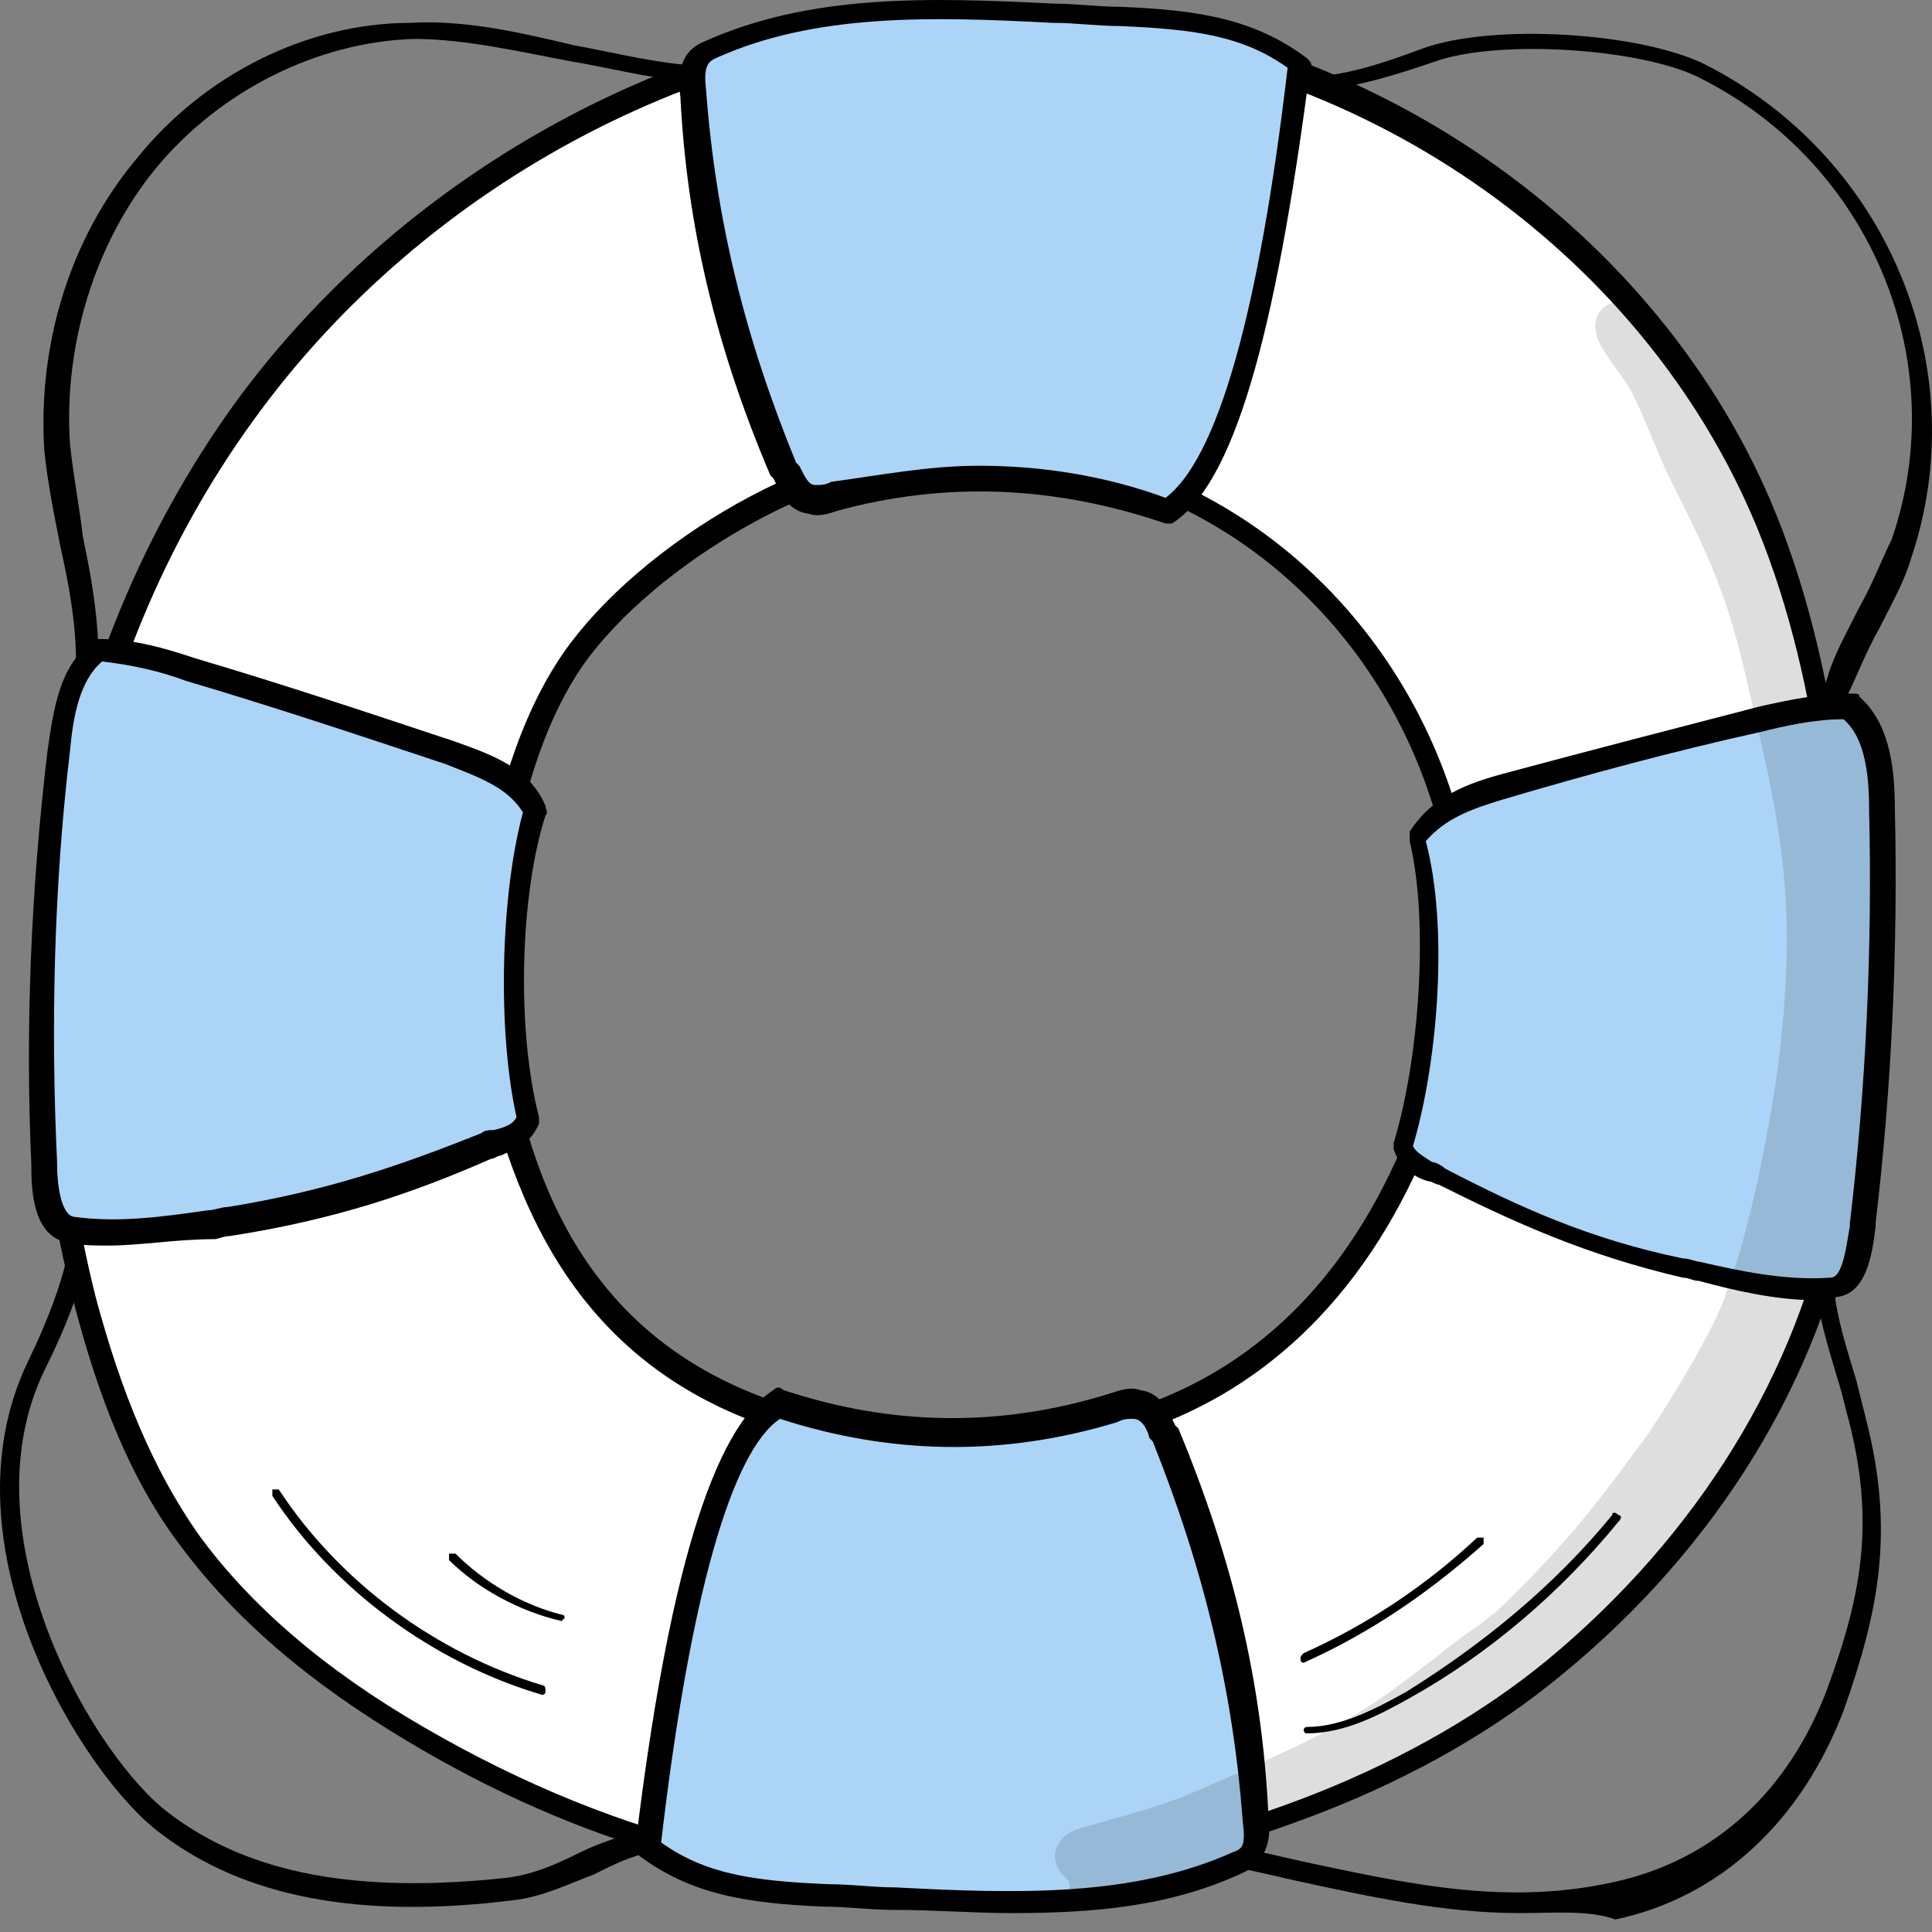 <svg width="91" height="91" viewBox="0 0 91 91" fill="none" xmlns="http://www.w3.org/2000/svg">
<rect x="0" y="0" width="91" height="91" fill="#808080" stroke="none"/>
<path d="M71.545 90.109C68.064 90.109 64.584 89.353 61.103 88.597C59.136 88.144 57.169 87.69 55.05 87.388C51.721 86.934 47.937 87.237 44.759 88.446C44.608 88.446 44.608 88.446 44.457 88.446C40.068 87.388 35.225 86.027 30.686 87.237C29.777 87.388 28.869 87.841 27.961 88.295C26.751 88.748 25.54 89.353 24.178 89.504C16.914 90.411 11.466 89.353 7.532 86.33C4.051 83.76 -2.91 72.877 1.327 64.109C3.294 60.028 3.446 58.063 3.446 56.401C3.446 55.342 3.446 54.435 3.9 53.075C5.11 49.447 4.505 46.273 3.748 42.947C3.143 40.075 2.538 37.052 3.294 33.878C3.9 31.157 3.446 28.436 2.84 25.715C2.538 24.204 2.235 22.692 2.084 21.181C1.781 16.193 3.294 11.204 6.472 7.426C9.65 3.495 14.493 1.077 19.335 1.077C21.908 0.926 24.481 1.53 27.053 2.135C28.718 2.437 30.534 2.891 32.199 3.042C35.528 3.344 39.009 2.891 42.338 2.588C45.819 2.135 49.451 1.682 52.931 2.135C53.839 2.286 54.899 2.588 55.807 2.891C57.017 3.344 58.077 3.647 59.136 3.647C59.439 3.647 59.893 3.647 60.195 3.647C62.314 3.647 63.373 3.647 67.005 2.286C70.335 1.077 77.296 1.53 80.323 3.042C88.948 7.425 93.034 17.402 90.008 26.32C89.705 27.378 89.1 28.436 88.494 29.646C87.889 30.704 87.435 31.913 86.981 32.82C85.922 35.843 86.527 39.169 87.132 42.494V42.645L86.376 55.04C86.224 56.854 86.073 58.819 86.376 60.633C86.527 62.145 86.981 63.505 87.435 65.016C87.586 65.621 87.738 66.226 87.889 66.83C89.251 72.121 88.494 75.9 86.83 80.586C84.862 85.725 81.079 89.353 76.085 90.411C74.874 89.957 73.21 90.109 71.545 90.109ZM52.023 86.178C53.083 86.178 54.293 86.33 55.353 86.481C57.471 86.783 59.439 87.237 61.406 87.69C66.4 88.748 71.091 89.806 76.237 88.597C80.776 87.539 84.257 84.365 86.073 79.528C87.738 74.993 88.343 71.516 86.981 66.528C86.83 65.923 86.678 65.319 86.527 64.865C86.073 63.354 85.619 61.842 85.468 60.331C85.165 58.366 85.316 56.401 85.468 54.587L86.224 42.192C85.468 38.866 84.862 35.239 86.073 31.913C86.376 30.855 86.981 29.797 87.586 28.587C88.192 27.529 88.646 26.32 89.1 25.413C91.975 17.1 88.192 7.728 80.02 3.647C77.296 2.286 70.637 1.833 67.611 2.891C63.676 4.251 62.465 4.251 60.347 4.402C60.044 4.402 59.741 4.402 59.439 4.402C58.228 4.402 56.866 3.949 55.655 3.647C54.747 3.344 53.839 3.042 52.931 2.891C49.451 2.588 45.97 2.891 42.641 3.344C39.311 3.798 35.679 4.1 32.199 3.798C30.383 3.647 28.718 3.193 26.902 2.891C24.481 2.437 21.908 1.833 19.487 1.833C14.947 1.984 10.407 4.251 7.38 7.879C4.505 11.356 2.992 16.193 3.294 20.878C3.446 22.39 3.748 23.902 3.9 25.262C4.505 28.134 4.959 31.006 4.354 34.029C3.597 37.052 4.202 39.773 4.808 42.645C5.564 45.971 6.17 49.447 4.808 53.377C4.354 54.587 4.354 55.342 4.354 56.401C4.354 58.214 4.202 60.331 2.084 64.563C-1.7 72.423 4.505 82.853 7.986 85.423C11.769 88.295 16.914 89.202 23.875 88.446C25.086 88.295 26.145 87.841 27.356 87.237C28.264 86.783 29.323 86.481 30.231 86.178C35.074 84.969 40.068 86.33 44.457 87.388C47.029 86.632 49.451 86.178 52.023 86.178Z" fill="black"/>
<path d="M87.284 48.087C86.83 40.076 86.376 31.762 83.198 24.355C77.599 10.902 63.676 1.531 49.148 0.775C34.62 0.019 19.941 7.426 11.466 19.367C2.992 31.157 0.419 47.029 4.051 61.087C5.11 65.168 6.624 69.098 9.045 72.423C11.769 76.353 15.704 79.225 19.79 81.644C28.869 86.934 38.706 89.353 48.845 88.144C57.623 87.086 66.551 84.062 73.361 78.47C80.171 72.877 85.316 65.168 86.83 56.401C87.435 53.226 87.435 49.75 87.284 48.087ZM46.121 68.04C29.323 68.04 25.54 57.912 23.875 52.168C22.211 45.971 23.422 35.843 27.356 30.553C31.291 25.262 39.614 20.727 46.424 21.03C60.952 21.786 69.124 34.029 68.972 44.61C68.972 45.366 67.005 68.04 46.121 68.04Z" fill="white"/>
<path d="M43.397 89.051C35.225 89.051 27.205 86.783 19.335 82.097C14.493 79.225 11.012 76.202 8.44 72.726C6.17 69.702 4.656 65.924 3.446 61.238C-0.338 46.575 2.538 30.855 11.012 19.065C19.79 6.972 34.771 -0.435 49.148 0.321C64.281 1.077 78.204 10.751 83.652 24.204C86.83 32.064 87.284 40.983 87.738 48.087C87.889 49.901 87.889 53.226 87.284 56.552C85.77 64.865 80.928 72.877 73.513 78.923C67.308 84.062 58.379 87.539 48.694 88.748C47.029 89.051 45.213 89.051 43.397 89.051ZM47.181 1.379C33.712 1.379 20.092 8.484 11.92 19.82C3.597 31.308 0.873 46.727 4.505 61.087C5.716 65.621 7.229 69.249 9.348 72.272C11.769 75.598 15.249 78.621 19.941 81.341C29.323 86.783 38.857 89.051 48.694 87.841C58.228 86.632 66.854 83.155 72.907 78.167C80.02 72.272 84.711 64.563 86.224 56.552C86.83 53.377 86.678 50.052 86.678 48.389C86.376 41.285 85.922 32.518 82.744 24.809C77.296 11.658 63.827 2.437 49.148 1.682C48.543 1.379 47.937 1.379 47.181 1.379ZM45.97 68.644C29.626 68.644 25.237 59.273 23.27 52.319C21.605 46.122 22.665 35.843 26.902 30.25C30.685 25.262 39.16 20.123 46.424 20.576C60.952 21.332 69.578 33.425 69.578 44.761C69.578 44.913 67.762 68.493 45.97 68.644ZM46.121 67.435C54.596 67.435 60.952 63.656 64.886 56.401C68.064 50.505 68.519 44.761 68.519 44.61C68.519 33.878 60.347 22.239 46.424 21.634C39.614 21.332 31.442 26.169 27.81 30.855C23.875 35.994 22.816 46.122 24.481 52.017C26.145 58.668 30.383 67.435 46.121 67.435Z" fill="black"/>
<path d="M32.653 4.403C33.107 10.902 34.62 16.646 36.89 22.088C37.193 22.693 37.344 23.448 38.101 23.6C38.403 23.6 38.857 23.599 39.16 23.448C44.305 21.937 49.451 22.239 54.899 24.053C58.531 21.786 60.347 9.844 61.255 3.042C58.985 1.379 56.412 0.926 52.78 0.775C45.97 0.624 39.16 -0.283 33.409 2.438C32.804 2.74 32.653 3.344 32.653 4.403Z" fill="#ACD4F7"/>
<path d="M55.05 24.658H54.899C49.602 22.844 44.457 22.693 39.463 24.053C39.009 24.204 38.555 24.355 38.101 24.204C37.041 24.053 36.739 23.146 36.436 22.541L36.285 22.39C33.712 16.344 32.35 10.6 32.047 4.554C31.896 3.496 32.047 2.437 33.107 1.984C38.101 -0.283 43.7 -0.132 49.602 0.17C50.661 0.17 51.721 0.321 52.78 0.321C56.563 0.472 59.136 0.926 61.557 2.74C61.709 2.891 61.86 3.042 61.709 3.193C60.044 16.042 58.077 22.844 55.201 24.658C55.201 24.658 55.201 24.658 55.05 24.658ZM46.121 21.937C48.997 21.937 52.023 22.39 54.899 23.448C57.32 21.634 59.287 14.832 60.649 3.193C58.531 1.682 56.261 1.379 52.78 1.228C51.721 1.228 50.661 1.077 49.602 1.077C43.851 0.775 38.403 0.624 33.712 2.74C33.409 2.891 33.107 3.042 33.258 4.251C33.712 10.298 35.074 15.89 37.495 21.786L37.647 21.937C37.949 22.541 38.101 22.844 38.403 22.844C38.706 22.844 38.857 22.844 39.16 22.693C41.43 22.39 43.7 21.937 46.121 21.937Z" fill="black"/>
<path d="M59.136 85.574C58.682 78.923 57.169 73.179 54.899 67.586C54.596 66.981 54.445 66.226 53.688 66.075C53.385 66.075 52.931 66.075 52.629 66.226C47.483 67.737 42.338 67.888 36.89 65.923C33.258 68.191 31.442 79.981 30.534 86.934C32.804 88.748 35.377 89.05 39.009 89.202C45.819 89.353 52.629 90.26 58.379 87.539C59.136 87.237 59.287 86.632 59.136 85.574Z" fill="#ACD4F7"/>
<path d="M47.635 90.109C45.819 90.109 44.003 89.957 42.035 89.957C40.976 89.957 39.917 89.806 38.857 89.806C35.074 89.655 32.501 89.202 30.08 87.388C29.929 87.237 29.777 87.085 29.929 86.934C31.442 74.388 33.561 67.284 36.436 65.47C36.587 65.319 36.739 65.319 36.89 65.47C41.884 67.133 47.029 67.284 52.326 65.621C52.78 65.47 53.234 65.319 53.688 65.47C54.747 65.621 55.05 66.528 55.353 67.133L55.504 67.284C58.077 73.481 59.439 79.225 59.741 85.423C59.893 86.481 59.741 87.539 58.682 88.144C55.201 89.806 51.569 90.109 47.635 90.109ZM31.14 86.783C33.258 88.295 35.528 88.597 39.009 88.748C40.068 88.748 41.127 88.899 42.187 88.899C47.937 89.202 53.385 89.353 58.077 87.237C58.531 87.085 58.682 86.934 58.531 85.725C58.077 79.679 56.715 73.935 54.293 67.888L54.142 67.737C53.991 67.133 53.688 66.83 53.385 66.83C53.083 66.83 52.931 66.83 52.629 66.982C47.181 68.644 41.884 68.493 36.739 66.83C34.469 68.342 32.501 75.144 31.14 86.783Z" fill="black"/>
<path d="M3.143 57.912C5.564 58.215 8.137 57.761 10.558 57.459C15.098 56.854 18.579 55.645 22.665 53.982C23.422 53.68 24.329 53.68 24.784 52.622C23.724 48.541 23.875 42.041 25.238 38.111C24.481 36.599 22.816 35.994 21.303 35.39C17.217 34.029 13.131 32.669 9.045 31.46C7.683 31.006 6.321 30.553 4.656 30.553C3.294 31.46 2.992 33.576 2.689 35.39C1.932 41.89 1.781 48.389 2.084 54.889C2.084 55.947 2.084 57.761 3.143 57.912Z" fill="#ACD4F7"/>
<path d="M5.11 58.668C4.505 58.668 3.748 58.668 3.143 58.517C1.63 58.215 1.478 56.249 1.478 55.04V54.889C1.176 48.389 1.478 41.738 2.235 35.39C2.538 33.273 2.84 31.308 4.354 30.25C4.505 30.25 4.505 30.099 4.656 30.099C6.321 30.099 7.834 30.553 9.196 31.006C13.282 32.215 17.368 33.576 21.454 34.936C23.119 35.541 24.935 36.145 25.692 37.959C25.692 38.111 25.843 38.262 25.692 38.413C24.481 42.192 24.329 48.54 25.389 52.622C25.389 52.773 25.389 52.924 25.389 52.924C24.935 53.982 24.178 54.133 23.573 54.435C23.422 54.435 23.27 54.587 23.119 54.587C19.335 56.249 15.704 57.459 10.861 58.215C10.558 58.215 10.256 58.366 10.104 58.366C8.288 58.366 6.624 58.668 5.11 58.668ZM4.808 31.157C3.748 32.064 3.446 33.727 3.294 35.39C2.538 41.738 2.386 48.389 2.689 54.738V54.889C2.689 55.645 2.84 57.156 3.446 57.308C5.564 57.61 7.683 57.308 9.802 57.005C10.104 57.005 10.407 56.854 10.71 56.854C15.401 56.098 18.881 54.889 22.665 53.377C22.816 53.226 23.119 53.226 23.27 53.226C23.875 53.075 24.178 52.924 24.329 52.622C23.422 48.54 23.573 42.192 24.632 38.262C23.875 37.052 22.514 36.599 21 35.994C16.914 34.634 12.828 33.273 8.742 32.064C7.532 31.611 6.17 31.308 4.808 31.157Z" fill="black"/>
<path d="M86.376 60.633C83.954 60.784 81.533 60.179 79.263 59.726C74.874 58.668 71.697 57.307 67.913 55.343C67.308 55.04 66.249 54.889 65.946 53.982C67.156 50.052 67.611 43.552 66.703 39.471C67.611 37.959 69.275 37.506 70.788 37.052C74.874 35.994 78.809 34.936 82.895 33.878C84.257 33.576 85.619 33.273 87.132 33.273C88.343 34.332 88.494 36.297 88.646 38.111C88.797 44.61 88.494 51.11 87.738 57.61C87.586 58.819 87.435 60.633 86.376 60.633Z" fill="#ACD4F7"/>
<path d="M85.468 61.238C83.652 61.238 81.684 60.784 80.02 60.331C79.717 60.331 79.566 60.179 79.263 60.179C74.723 59.121 71.394 57.61 67.762 55.796C67.611 55.796 67.459 55.645 67.308 55.645C66.703 55.494 65.946 55.04 65.643 54.133C65.643 53.982 65.643 53.982 65.643 53.831C66.854 49.901 67.308 43.401 66.4 39.622C66.4 39.471 66.4 39.32 66.4 39.169C67.459 37.506 69.124 36.901 70.788 36.448C74.723 35.39 78.809 34.332 82.895 33.273C84.257 32.971 85.619 32.669 87.284 32.669C87.435 32.669 87.586 32.669 87.586 32.82C88.948 34.029 89.251 35.994 89.251 38.111C89.402 44.61 89.1 51.261 88.343 57.61V57.761C88.192 59.121 87.889 60.935 86.527 61.087C86.073 61.238 85.77 61.238 85.468 61.238ZM66.551 53.982C66.703 54.284 67.005 54.436 67.459 54.738C67.611 54.738 67.913 54.889 68.064 55.04C71.545 56.854 74.874 58.366 79.263 59.273C79.566 59.273 79.868 59.424 80.02 59.424C81.987 59.877 84.106 60.331 86.224 60.179C86.83 60.179 86.981 58.517 87.132 57.761V57.61C87.889 51.261 88.192 44.61 88.04 38.262C88.04 36.599 87.889 34.785 86.83 33.878C85.468 33.878 84.106 34.181 82.895 34.483C78.809 35.39 74.874 36.448 70.788 37.657C69.275 38.111 68.064 38.564 67.156 39.622C68.216 43.552 67.762 49.901 66.551 53.982Z" fill="black"/>
<path d="M25.54 79.83C20.395 78.319 15.704 74.842 12.828 70.458C12.828 70.307 12.828 70.307 12.828 70.156C12.979 70.156 12.979 70.156 13.131 70.156C16.006 74.54 20.546 77.865 25.54 79.377C25.691 79.377 25.691 79.528 25.691 79.679C25.691 79.83 25.54 79.83 25.54 79.83Z" fill="black"/>
<path d="M26.448 76.353C24.481 75.9 22.514 74.842 21.151 73.481C21.151 73.481 21.151 73.33 21.151 73.179C21.151 73.179 21.303 73.179 21.454 73.179C22.816 74.54 24.632 75.598 26.448 76.051C26.599 76.051 26.599 76.202 26.599 76.202L26.448 76.353Z" fill="black"/>
<path d="M61.557 81.644C61.406 81.644 61.406 81.493 61.406 81.493C61.406 81.342 61.557 81.342 61.557 81.342C63.222 81.342 64.887 80.435 66.249 79.679C69.88 77.412 73.21 74.691 75.934 71.365C75.934 71.214 76.085 71.214 76.237 71.365C76.388 71.365 76.388 71.516 76.237 71.668C73.513 74.993 70.183 77.865 66.4 79.981C65.038 80.737 63.373 81.644 61.557 81.644Z" fill="black"/>
<path d="M61.406 78.318C61.406 78.318 61.255 78.319 61.255 78.167C61.255 78.016 61.255 78.016 61.406 77.865C64.433 76.504 67.156 74.691 69.578 72.423C69.729 72.423 69.729 72.423 69.88 72.423C69.88 72.575 69.88 72.575 69.88 72.726C67.156 75.144 64.433 76.958 61.406 78.318Z" fill="black"/>
<g opacity="0.129">
<path d="M76.842 14.228C76.388 14.076 75.782 14.228 75.48 14.53C74.874 15.135 75.177 16.042 75.631 16.646C76.085 17.402 76.691 18.007 76.993 18.762C77.599 19.972 78.052 21.332 78.658 22.541C80.323 25.867 81.231 27.681 82.138 31.46C83.803 38.564 84.711 42.041 83.803 49.75C83.652 51.261 82.593 57.61 81.382 60.633C81.079 61.993 79.112 65.319 77.599 67.586C75.48 70.458 73.966 72.575 70.486 75.9C68.972 77.109 69.578 76.504 67.308 78.318C66.097 79.225 64.735 80.284 63.373 81.039C61.86 81.946 60.347 82.551 58.833 83.307C56.563 84.214 56.261 84.516 53.839 85.272C52.78 85.574 51.721 85.876 50.661 86.179C50.359 86.33 50.056 86.481 49.905 86.783C49.451 87.388 49.753 88.144 50.359 88.597C50.359 89.353 50.964 89.958 51.872 89.655C53.991 89.202 56.109 88.748 58.077 87.841C58.379 87.539 58.531 87.237 58.531 86.783C60.498 86.027 62.465 85.272 63.525 84.667C65.794 83.458 67.308 82.249 68.367 81.342C68.519 81.342 68.821 81.342 69.124 81.19C71.848 79.376 74.723 77.563 76.993 75.295C80.171 71.668 83.652 66.226 84.711 62.598C84.711 62.447 84.711 62.296 84.711 62.145C84.862 61.691 85.014 61.389 85.165 60.935C85.619 61.238 86.224 61.087 86.678 60.633C87.284 60.028 87.132 59.121 87.284 58.517C87.889 54.284 88.343 51.412 88.797 46.727C88.797 44.459 88.797 44.006 88.797 42.041C88.646 39.32 88.646 36.448 87.284 34.029C86.981 33.576 86.376 33.425 85.922 33.425C85.468 31.762 85.014 29.948 84.409 28.285C83.501 25.564 81.987 23.146 80.776 20.576C79.868 18.762 78.96 16.797 77.599 15.286C77.447 14.832 77.144 14.379 76.842 14.228Z" fill="black"/>
</g>
</svg>
